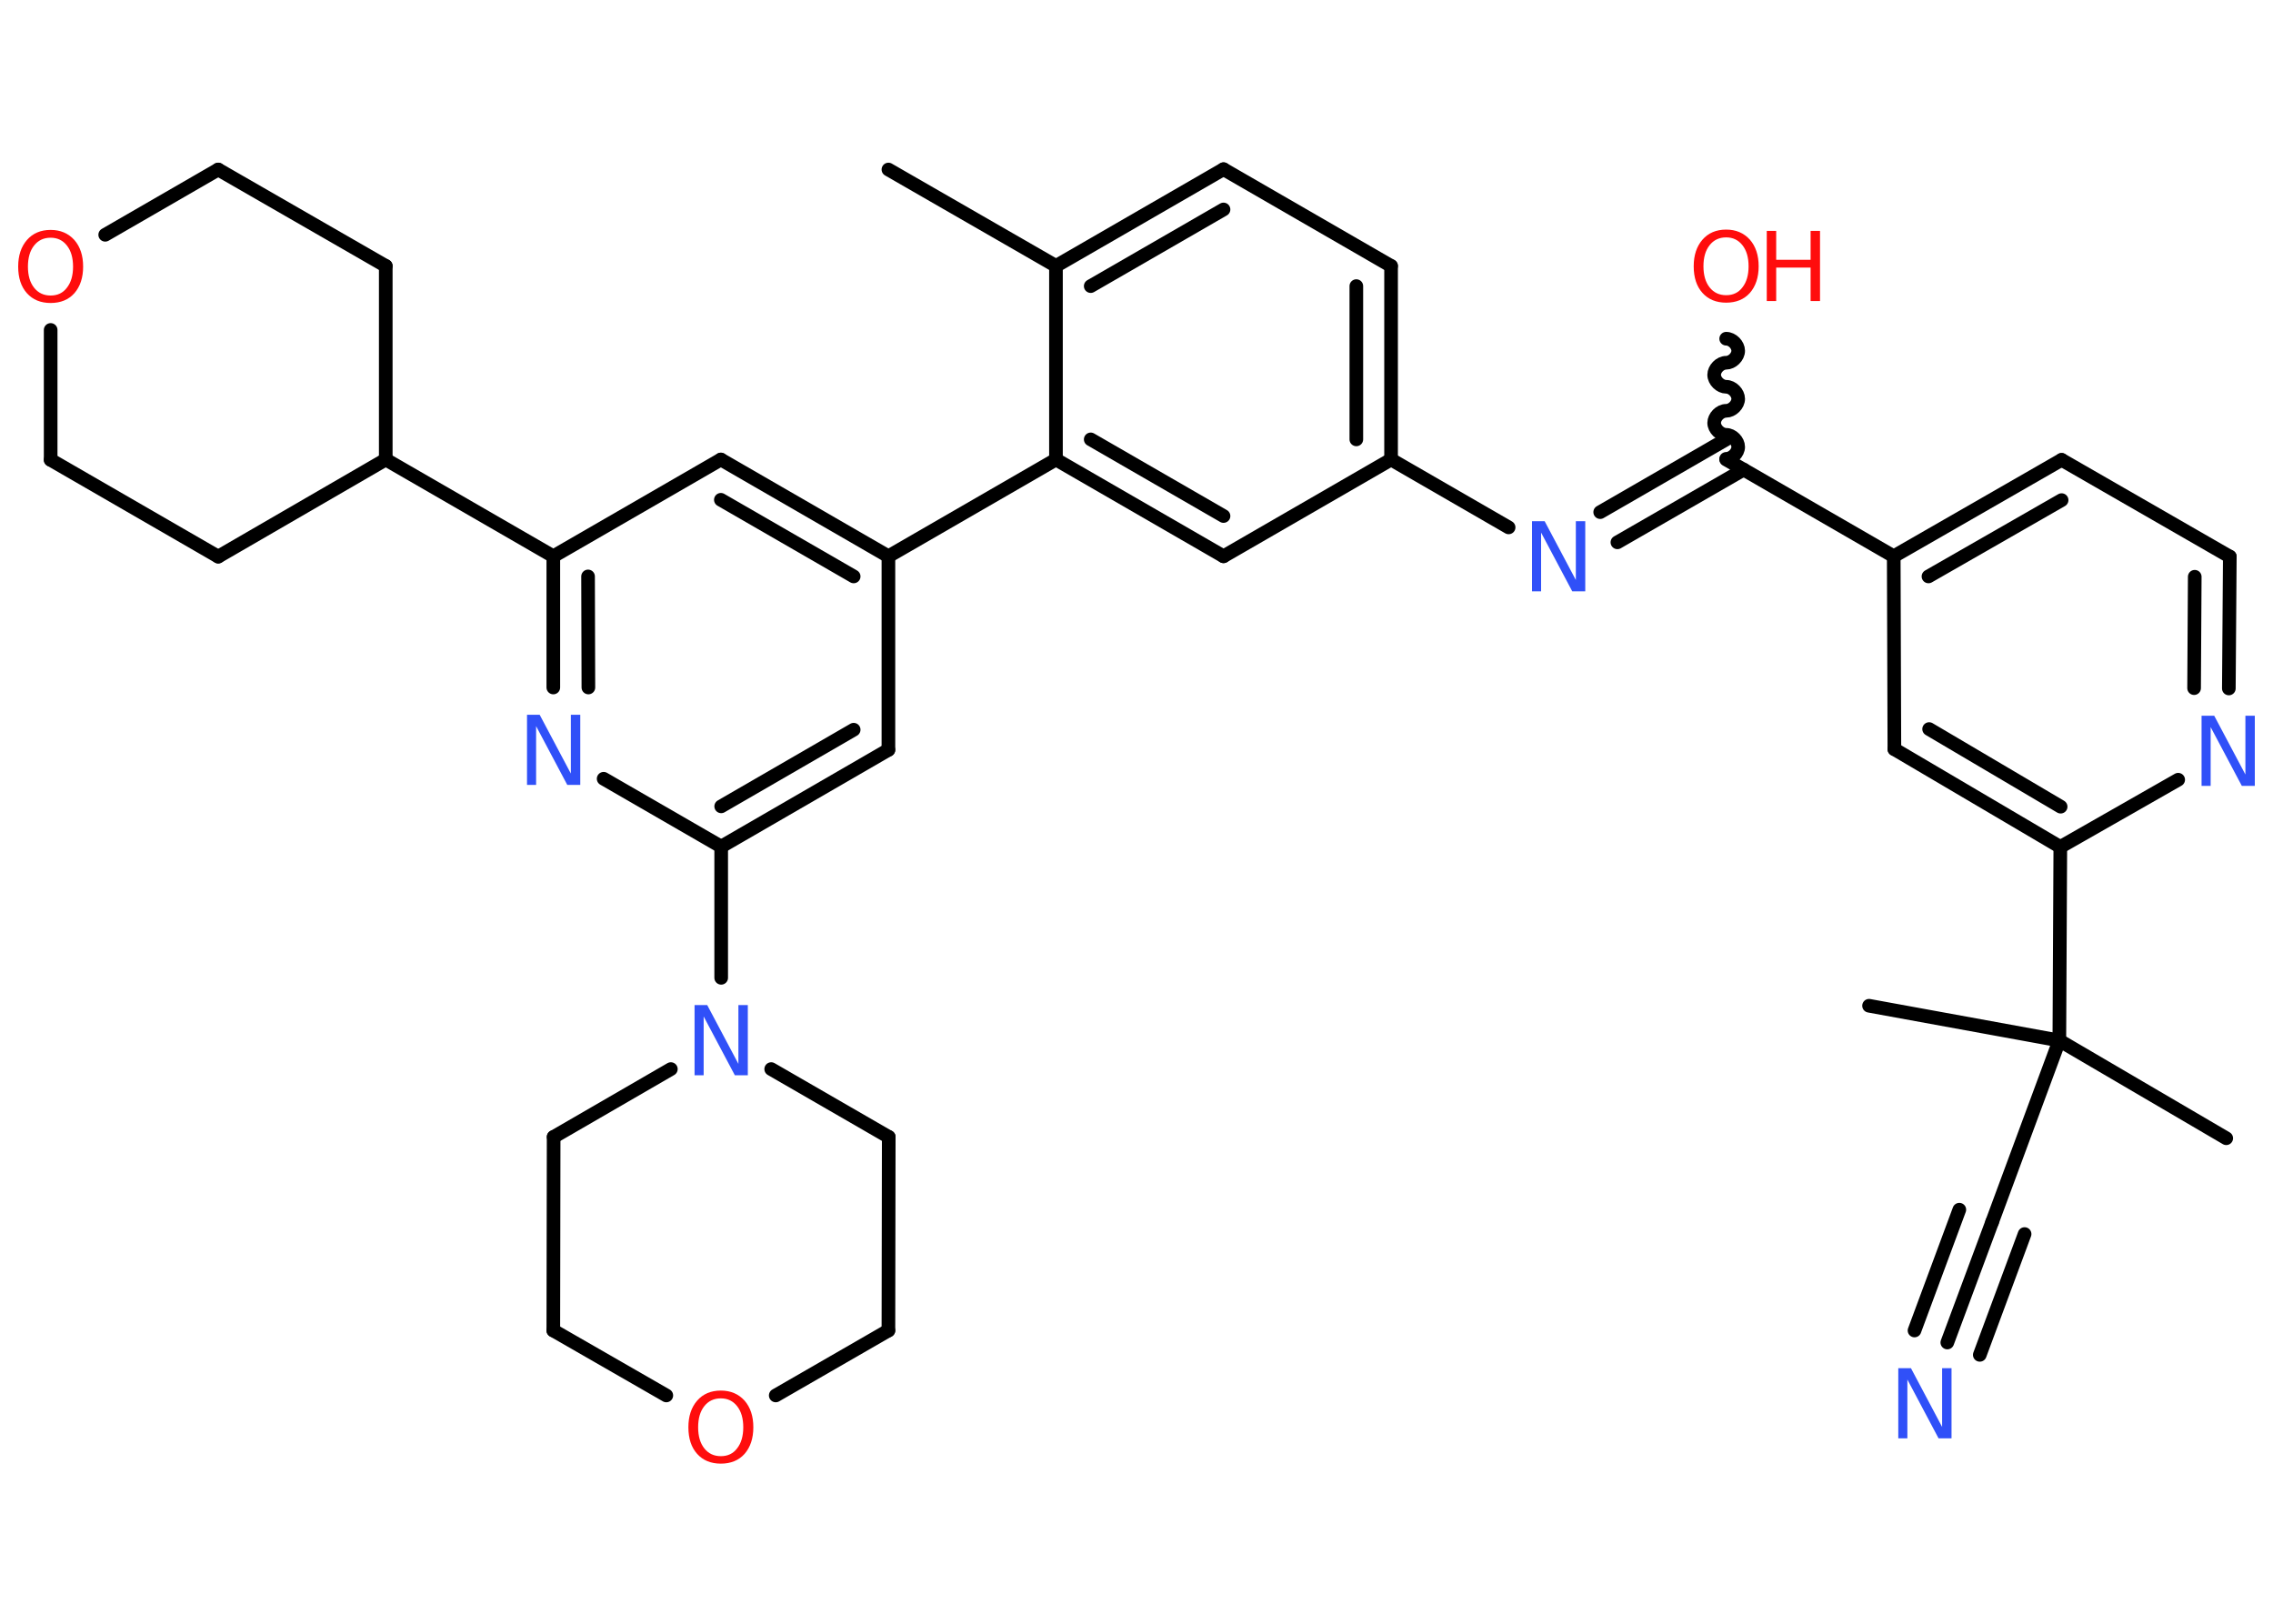 <?xml version='1.0' encoding='UTF-8'?>
<!DOCTYPE svg PUBLIC "-//W3C//DTD SVG 1.1//EN" "http://www.w3.org/Graphics/SVG/1.1/DTD/svg11.dtd">
<svg version='1.2' xmlns='http://www.w3.org/2000/svg' xmlns:xlink='http://www.w3.org/1999/xlink' width='70.0mm' height='50.0mm' viewBox='0 0 70.0 50.0'>
  <desc>Generated by the Chemistry Development Kit (http://github.com/cdk)</desc>
  <g stroke-linecap='round' stroke-linejoin='round' stroke='#000000' stroke-width='.42' fill='#3050F8'>
    <rect x='.0' y='.0' width='70.0' height='50.0' fill='#FFFFFF' stroke='none'/>
    <g id='mol1' class='mol'>
      <line id='mol1bnd1' class='bond' x1='27.36' y1='5.22' x2='32.52' y2='8.19'/>
      <g id='mol1bnd2' class='bond'>
        <line x1='37.68' y1='5.21' x2='32.52' y2='8.19'/>
        <line x1='37.68' y1='6.45' x2='33.59' y2='8.81'/>
      </g>
      <line id='mol1bnd3' class='bond' x1='37.68' y1='5.21' x2='42.84' y2='8.19'/>
      <g id='mol1bnd4' class='bond'>
        <line x1='42.84' y1='14.15' x2='42.84' y2='8.19'/>
        <line x1='41.77' y1='13.53' x2='41.77' y2='8.81'/>
      </g>
      <line id='mol1bnd5' class='bond' x1='42.84' y1='14.15' x2='46.46' y2='16.24'/>
      <g id='mol1bnd6' class='bond'>
        <line x1='49.28' y1='15.77' x2='53.16' y2='13.53'/>
        <line x1='49.81' y1='16.7' x2='53.7' y2='14.46'/>
      </g>
      <path id='mol1bnd7' class='bond' d='M53.16 10.43c.19 .0 .37 .19 .37 .37c.0 .19 -.19 .37 -.37 .37c-.19 .0 -.37 .19 -.37 .37c.0 .19 .19 .37 .37 .37c.19 .0 .37 .19 .37 .37c.0 .19 -.19 .37 -.37 .37c-.19 .0 -.37 .19 -.37 .37c.0 .19 .19 .37 .37 .37c.19 .0 .37 .19 .37 .37c.0 .19 -.19 .37 -.37 .37' fill='none' stroke='#000000' stroke-width='.42'/>
      <line id='mol1bnd8' class='bond' x1='53.16' y1='14.15' x2='58.32' y2='17.13'/>
      <g id='mol1bnd9' class='bond'>
        <line x1='63.49' y1='14.16' x2='58.32' y2='17.13'/>
        <line x1='63.49' y1='15.4' x2='59.39' y2='17.75'/>
      </g>
      <line id='mol1bnd10' class='bond' x1='63.49' y1='14.16' x2='68.67' y2='17.14'/>
      <g id='mol1bnd11' class='bond'>
        <line x1='68.64' y1='21.2' x2='68.67' y2='17.14'/>
        <line x1='67.57' y1='21.19' x2='67.59' y2='17.76'/>
      </g>
      <line id='mol1bnd12' class='bond' x1='67.08' y1='24.01' x2='63.45' y2='26.08'/>
      <line id='mol1bnd13' class='bond' x1='63.45' y1='26.08' x2='63.42' y2='32.04'/>
      <line id='mol1bnd14' class='bond' x1='63.42' y1='32.04' x2='68.56' y2='35.05'/>
      <line id='mol1bnd15' class='bond' x1='63.42' y1='32.04' x2='57.56' y2='30.97'/>
      <line id='mol1bnd16' class='bond' x1='63.42' y1='32.04' x2='61.35' y2='37.63'/>
      <g id='mol1bnd17' class='bond'>
        <line x1='61.35' y1='37.63' x2='59.97' y2='41.34'/>
        <line x1='62.35' y1='38.0' x2='60.97' y2='41.72'/>
        <line x1='60.34' y1='37.25' x2='58.96' y2='40.97'/>
      </g>
      <g id='mol1bnd18' class='bond'>
        <line x1='58.34' y1='23.07' x2='63.45' y2='26.08'/>
        <line x1='59.41' y1='22.45' x2='63.46' y2='24.84'/>
      </g>
      <line id='mol1bnd19' class='bond' x1='58.32' y1='17.13' x2='58.34' y2='23.07'/>
      <line id='mol1bnd20' class='bond' x1='42.84' y1='14.15' x2='37.68' y2='17.13'/>
      <g id='mol1bnd21' class='bond'>
        <line x1='32.52' y1='14.15' x2='37.68' y2='17.13'/>
        <line x1='33.59' y1='13.53' x2='37.68' y2='15.89'/>
      </g>
      <line id='mol1bnd22' class='bond' x1='32.52' y1='8.19' x2='32.52' y2='14.15'/>
      <line id='mol1bnd23' class='bond' x1='32.52' y1='14.15' x2='27.36' y2='17.13'/>
      <g id='mol1bnd24' class='bond'>
        <line x1='27.36' y1='17.13' x2='22.2' y2='14.15'/>
        <line x1='26.29' y1='17.75' x2='22.2' y2='15.39'/>
      </g>
      <line id='mol1bnd25' class='bond' x1='22.2' y1='14.15' x2='17.04' y2='17.13'/>
      <line id='mol1bnd26' class='bond' x1='17.04' y1='17.13' x2='11.88' y2='14.15'/>
      <line id='mol1bnd27' class='bond' x1='11.88' y1='14.15' x2='6.72' y2='17.14'/>
      <line id='mol1bnd28' class='bond' x1='6.72' y1='17.14' x2='1.56' y2='14.16'/>
      <line id='mol1bnd29' class='bond' x1='1.56' y1='14.16' x2='1.56' y2='10.16'/>
      <line id='mol1bnd30' class='bond' x1='3.24' y1='7.23' x2='6.72' y2='5.22'/>
      <line id='mol1bnd31' class='bond' x1='6.72' y1='5.22' x2='11.88' y2='8.19'/>
      <line id='mol1bnd32' class='bond' x1='11.88' y1='14.15' x2='11.88' y2='8.19'/>
      <g id='mol1bnd33' class='bond'>
        <line x1='17.04' y1='17.13' x2='17.04' y2='21.17'/>
        <line x1='18.11' y1='17.75' x2='18.12' y2='21.17'/>
      </g>
      <line id='mol1bnd34' class='bond' x1='18.59' y1='23.98' x2='22.21' y2='26.07'/>
      <line id='mol1bnd35' class='bond' x1='22.21' y1='26.07' x2='22.21' y2='30.11'/>
      <line id='mol1bnd36' class='bond' x1='23.75' y1='32.92' x2='27.37' y2='35.01'/>
      <line id='mol1bnd37' class='bond' x1='27.37' y1='35.01' x2='27.36' y2='40.97'/>
      <line id='mol1bnd38' class='bond' x1='27.36' y1='40.97' x2='23.89' y2='42.97'/>
      <line id='mol1bnd39' class='bond' x1='20.52' y1='42.97' x2='17.04' y2='40.97'/>
      <line id='mol1bnd40' class='bond' x1='17.04' y1='40.97' x2='17.05' y2='35.01'/>
      <line id='mol1bnd41' class='bond' x1='20.66' y1='32.92' x2='17.05' y2='35.01'/>
      <g id='mol1bnd42' class='bond'>
        <line x1='22.21' y1='26.07' x2='27.36' y2='23.09'/>
        <line x1='22.21' y1='24.83' x2='26.29' y2='22.47'/>
      </g>
      <line id='mol1bnd43' class='bond' x1='27.36' y1='17.13' x2='27.36' y2='23.09'/>
      <path id='mol1atm6' class='atom' d='M47.18 16.05h.39l.96 1.81v-1.81h.29v2.16h-.4l-.96 -1.81v1.81h-.28v-2.16z' stroke='none'/>
      <g id='mol1atm8' class='atom'>
        <path d='M53.16 7.31q-.32 .0 -.51 .24q-.19 .24 -.19 .65q.0 .41 .19 .65q.19 .24 .51 .24q.32 .0 .5 -.24q.19 -.24 .19 -.65q.0 -.41 -.19 -.65q-.19 -.24 -.5 -.24zM53.16 7.07q.45 .0 .73 .31q.27 .31 .27 .82q.0 .51 -.27 .82q-.27 .3 -.73 .3q-.46 .0 -.73 -.3q-.27 -.3 -.27 -.82q.0 -.51 .27 -.82q.27 -.31 .73 -.31z' stroke='none' fill='#FF0D0D'/>
        <path d='M54.41 7.11h.29v.89h1.06v-.89h.29v2.16h-.29v-1.03h-1.06v1.03h-.29v-2.16z' stroke='none' fill='#FF0D0D'/>
      </g>
      <path id='mol1atm12' class='atom' d='M67.8 22.04h.39l.96 1.81v-1.81h.29v2.16h-.4l-.96 -1.81v1.81h-.28v-2.16z' stroke='none'/>
      <path id='mol1atm18' class='atom' d='M58.46 42.13h.39l.96 1.81v-1.81h.29v2.16h-.4l-.96 -1.81v1.81h-.28v-2.16z' stroke='none'/>
      <path id='mol1atm28' class='atom' d='M1.56 7.32q-.32 .0 -.51 .24q-.19 .24 -.19 .65q.0 .41 .19 .65q.19 .24 .51 .24q.32 .0 .5 -.24q.19 -.24 .19 -.65q.0 -.41 -.19 -.65q-.19 -.24 -.5 -.24zM1.56 7.08q.45 .0 .73 .31q.27 .31 .27 .82q.0 .51 -.27 .82q-.27 .3 -.73 .3q-.46 .0 -.73 -.3q-.27 -.3 -.27 -.82q.0 -.51 .27 -.82q.27 -.31 .73 -.31z' stroke='none' fill='#FF0D0D'/>
      <path id='mol1atm31' class='atom' d='M16.23 22.01h.39l.96 1.81v-1.81h.29v2.16h-.4l-.96 -1.81v1.81h-.28v-2.16z' stroke='none'/>
      <path id='mol1atm33' class='atom' d='M21.39 30.95h.39l.96 1.81v-1.81h.29v2.16h-.4l-.96 -1.81v1.81h-.28v-2.16z' stroke='none'/>
      <path id='mol1atm36' class='atom' d='M22.2 43.06q-.32 .0 -.51 .24q-.19 .24 -.19 .65q.0 .41 .19 .65q.19 .24 .51 .24q.32 .0 .5 -.24q.19 -.24 .19 -.65q.0 -.41 -.19 -.65q-.19 -.24 -.5 -.24zM22.2 42.82q.45 .0 .73 .31q.27 .31 .27 .82q.0 .51 -.27 .82q-.27 .3 -.73 .3q-.46 .0 -.73 -.3q-.27 -.3 -.27 -.82q.0 -.51 .27 -.82q.27 -.31 .73 -.31z' stroke='none' fill='#FF0D0D'/>
    </g>
  </g>
</svg>

